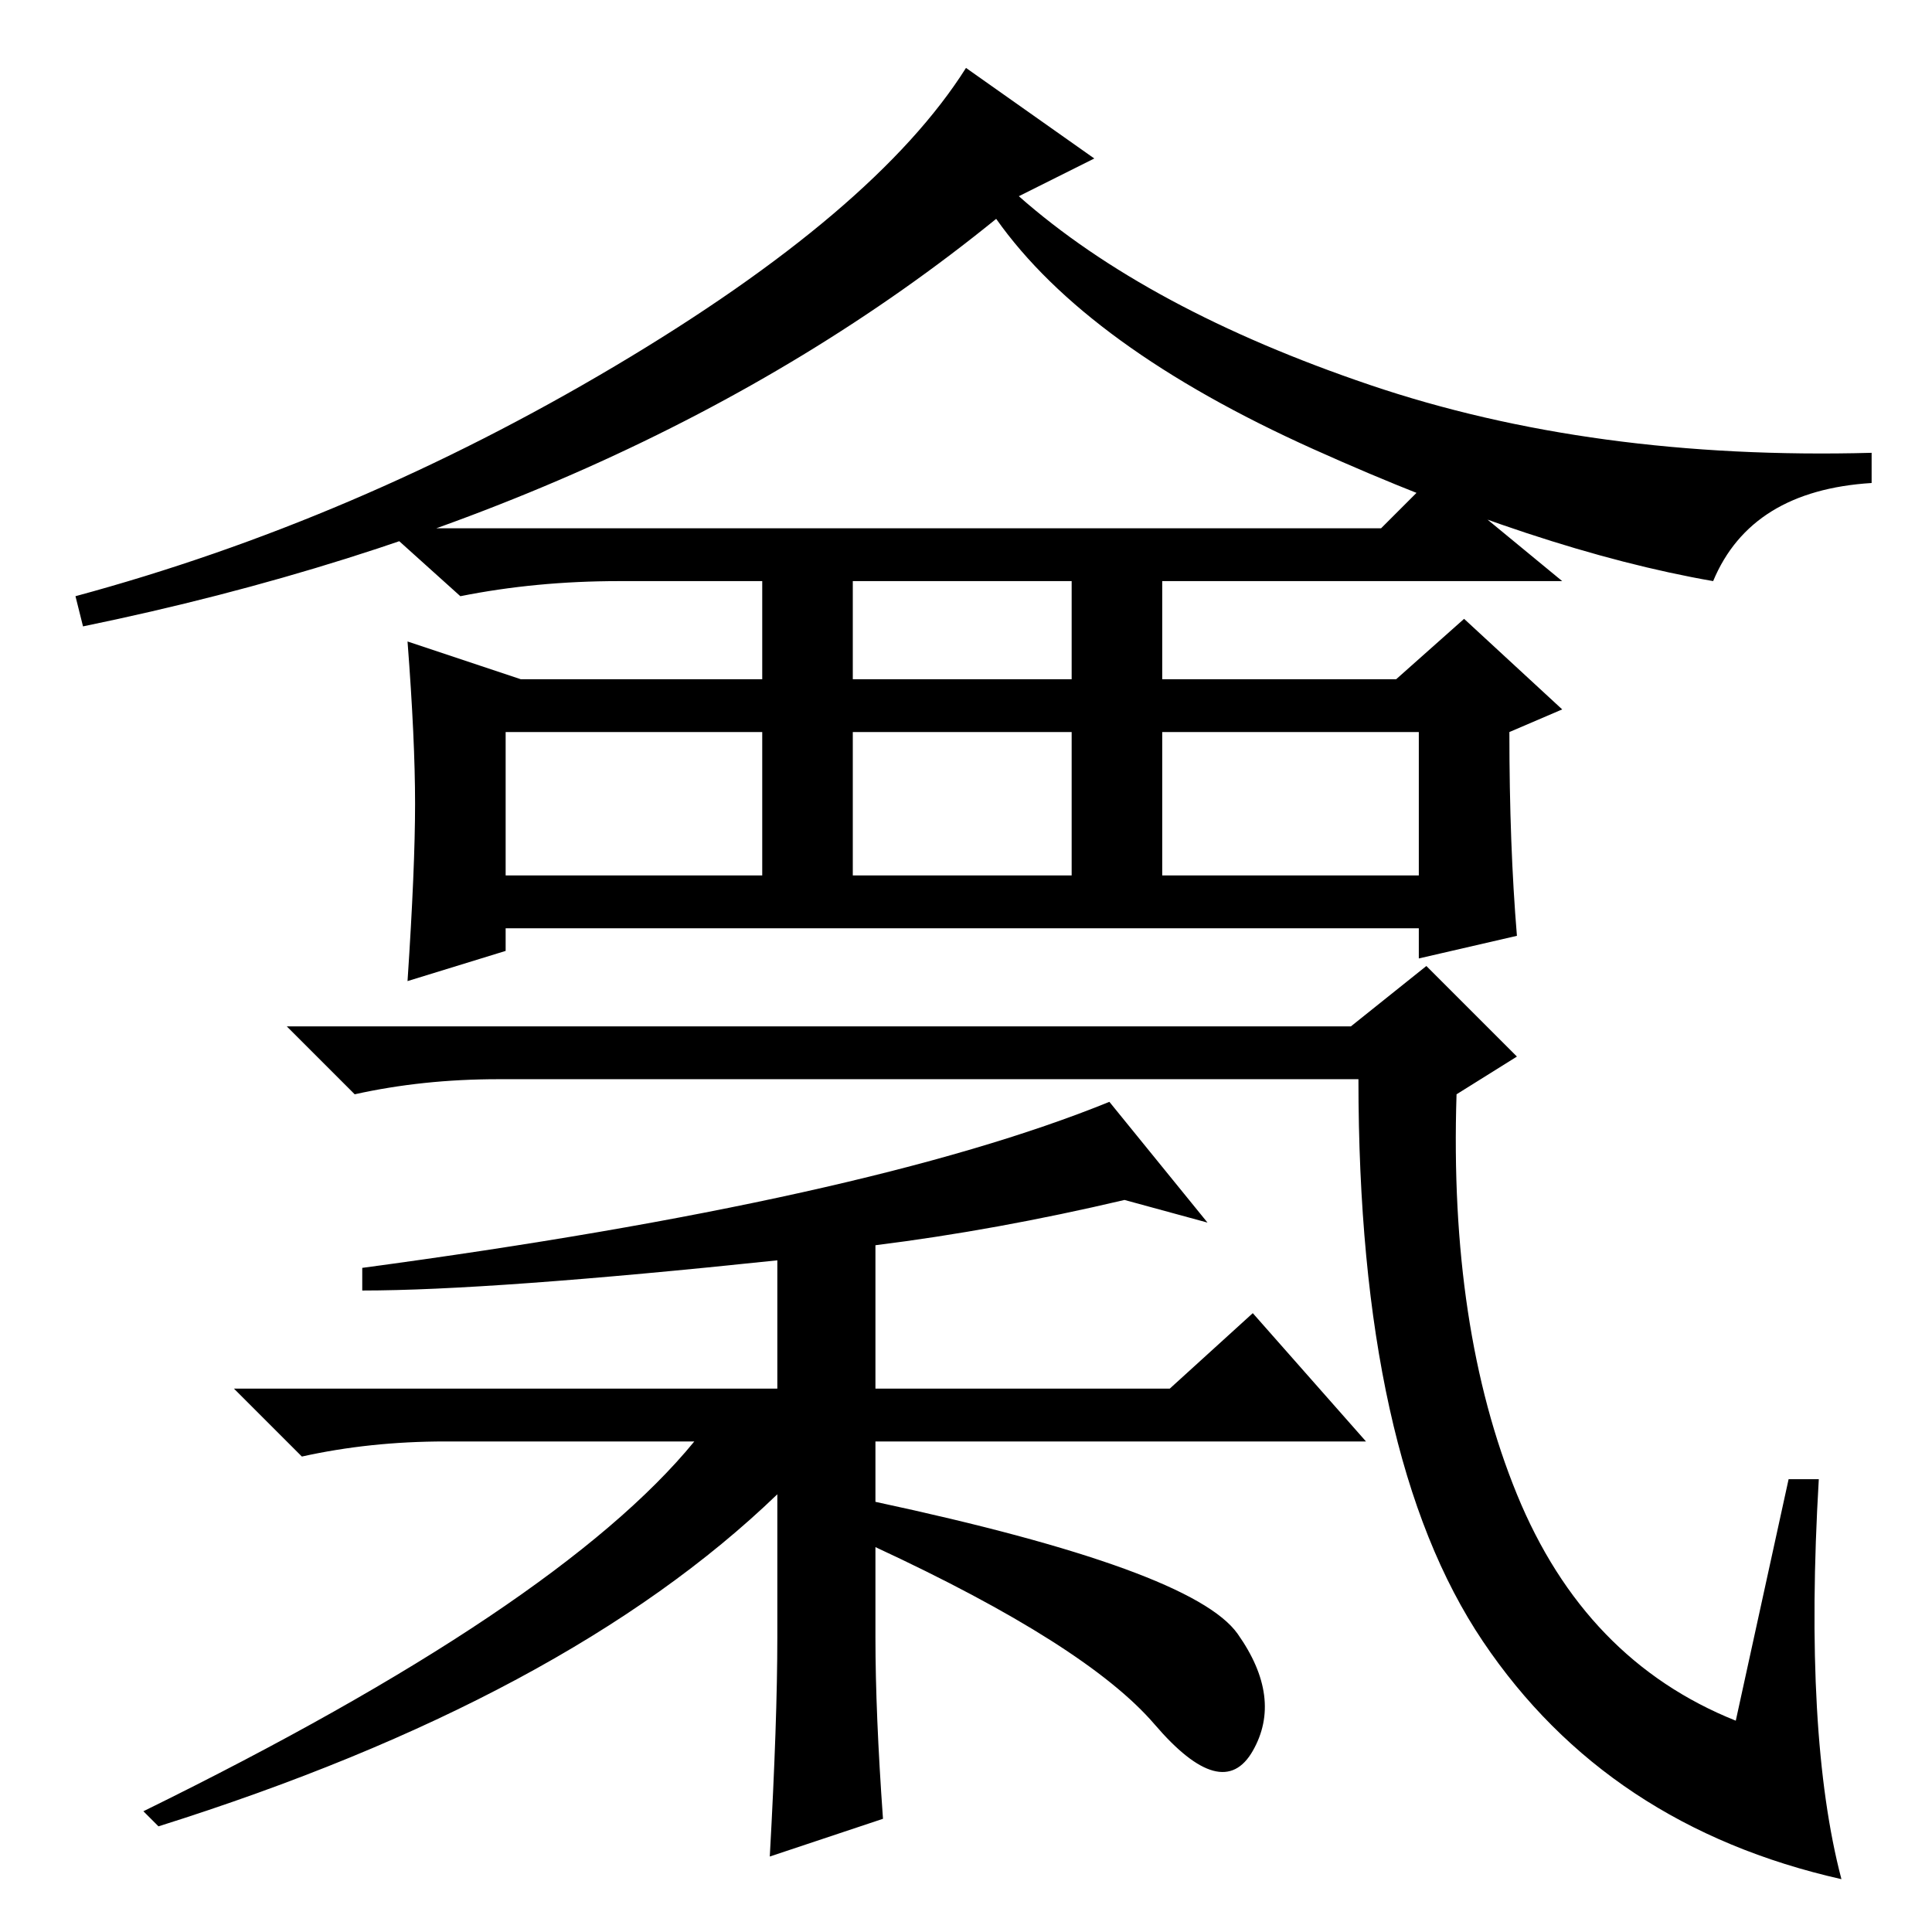 <?xml version="1.0" standalone="no"?>
<!DOCTYPE svg PUBLIC "-//W3C//DTD SVG 1.1//EN" "http://www.w3.org/Graphics/SVG/1.1/DTD/svg11.dtd" >
<svg xmlns="http://www.w3.org/2000/svg" xmlns:xlink="http://www.w3.org/1999/xlink" version="1.1" viewBox="0 -36 256 256">
  <g transform="matrix(1 0 0 -1 0 220)">
   <path fill="currentColor"
d="M66 113q-10 0 -19 -2l-9 9h141l10 8l12 -12l-8 -5q-1 -31 8 -53t29 -30l7 32h4q-2 -34 3 -53q-31 7 -47.5 31.5t-16.5 74.5h-114zM145 235l-10 -5q17 -15 46.5 -25t66.5 -9v-4q-16 -1 -21 -13q-23 4 -53 17.5t-42 30.5q-48 -39 -121 -54l-1 4q37 10 71.5 30.5t46.5 39.5z
M67 140h34v19h-34v-19zM113 140h29v19h-29v-19zM154 140h34v19h-34v-19zM55 149.5q0 8.5 -1 21.5l15 -5h32v13h-19q-11 0 -21 -2l-10 9h132l7 7l17 -14h-53v-13h31l9 8l13 -12l-7 -3q0 -15 1 -27l-13 -3v4h-121v-3l-13 -4q1 15 1 23.5zM113 166h29v13h-29v-13zM116 39
q0 -10 1 -24l-15 -5q1 18 1 29v19q-28 -27 -82 -44l-2 2q55 27 73 49h-33q-10 0 -19 -2l-9 9h72v17q-38 -4 -55 -4v3q67 9 99 22l13 -16l-11 3q-17 -4 -33 -6v-19h39l11 10l15 -17h-65v-8q42 -9 48 -17.5t2 -15.5t-13 3.5t-37 23.5v-12z" />
  </g>

</svg>
